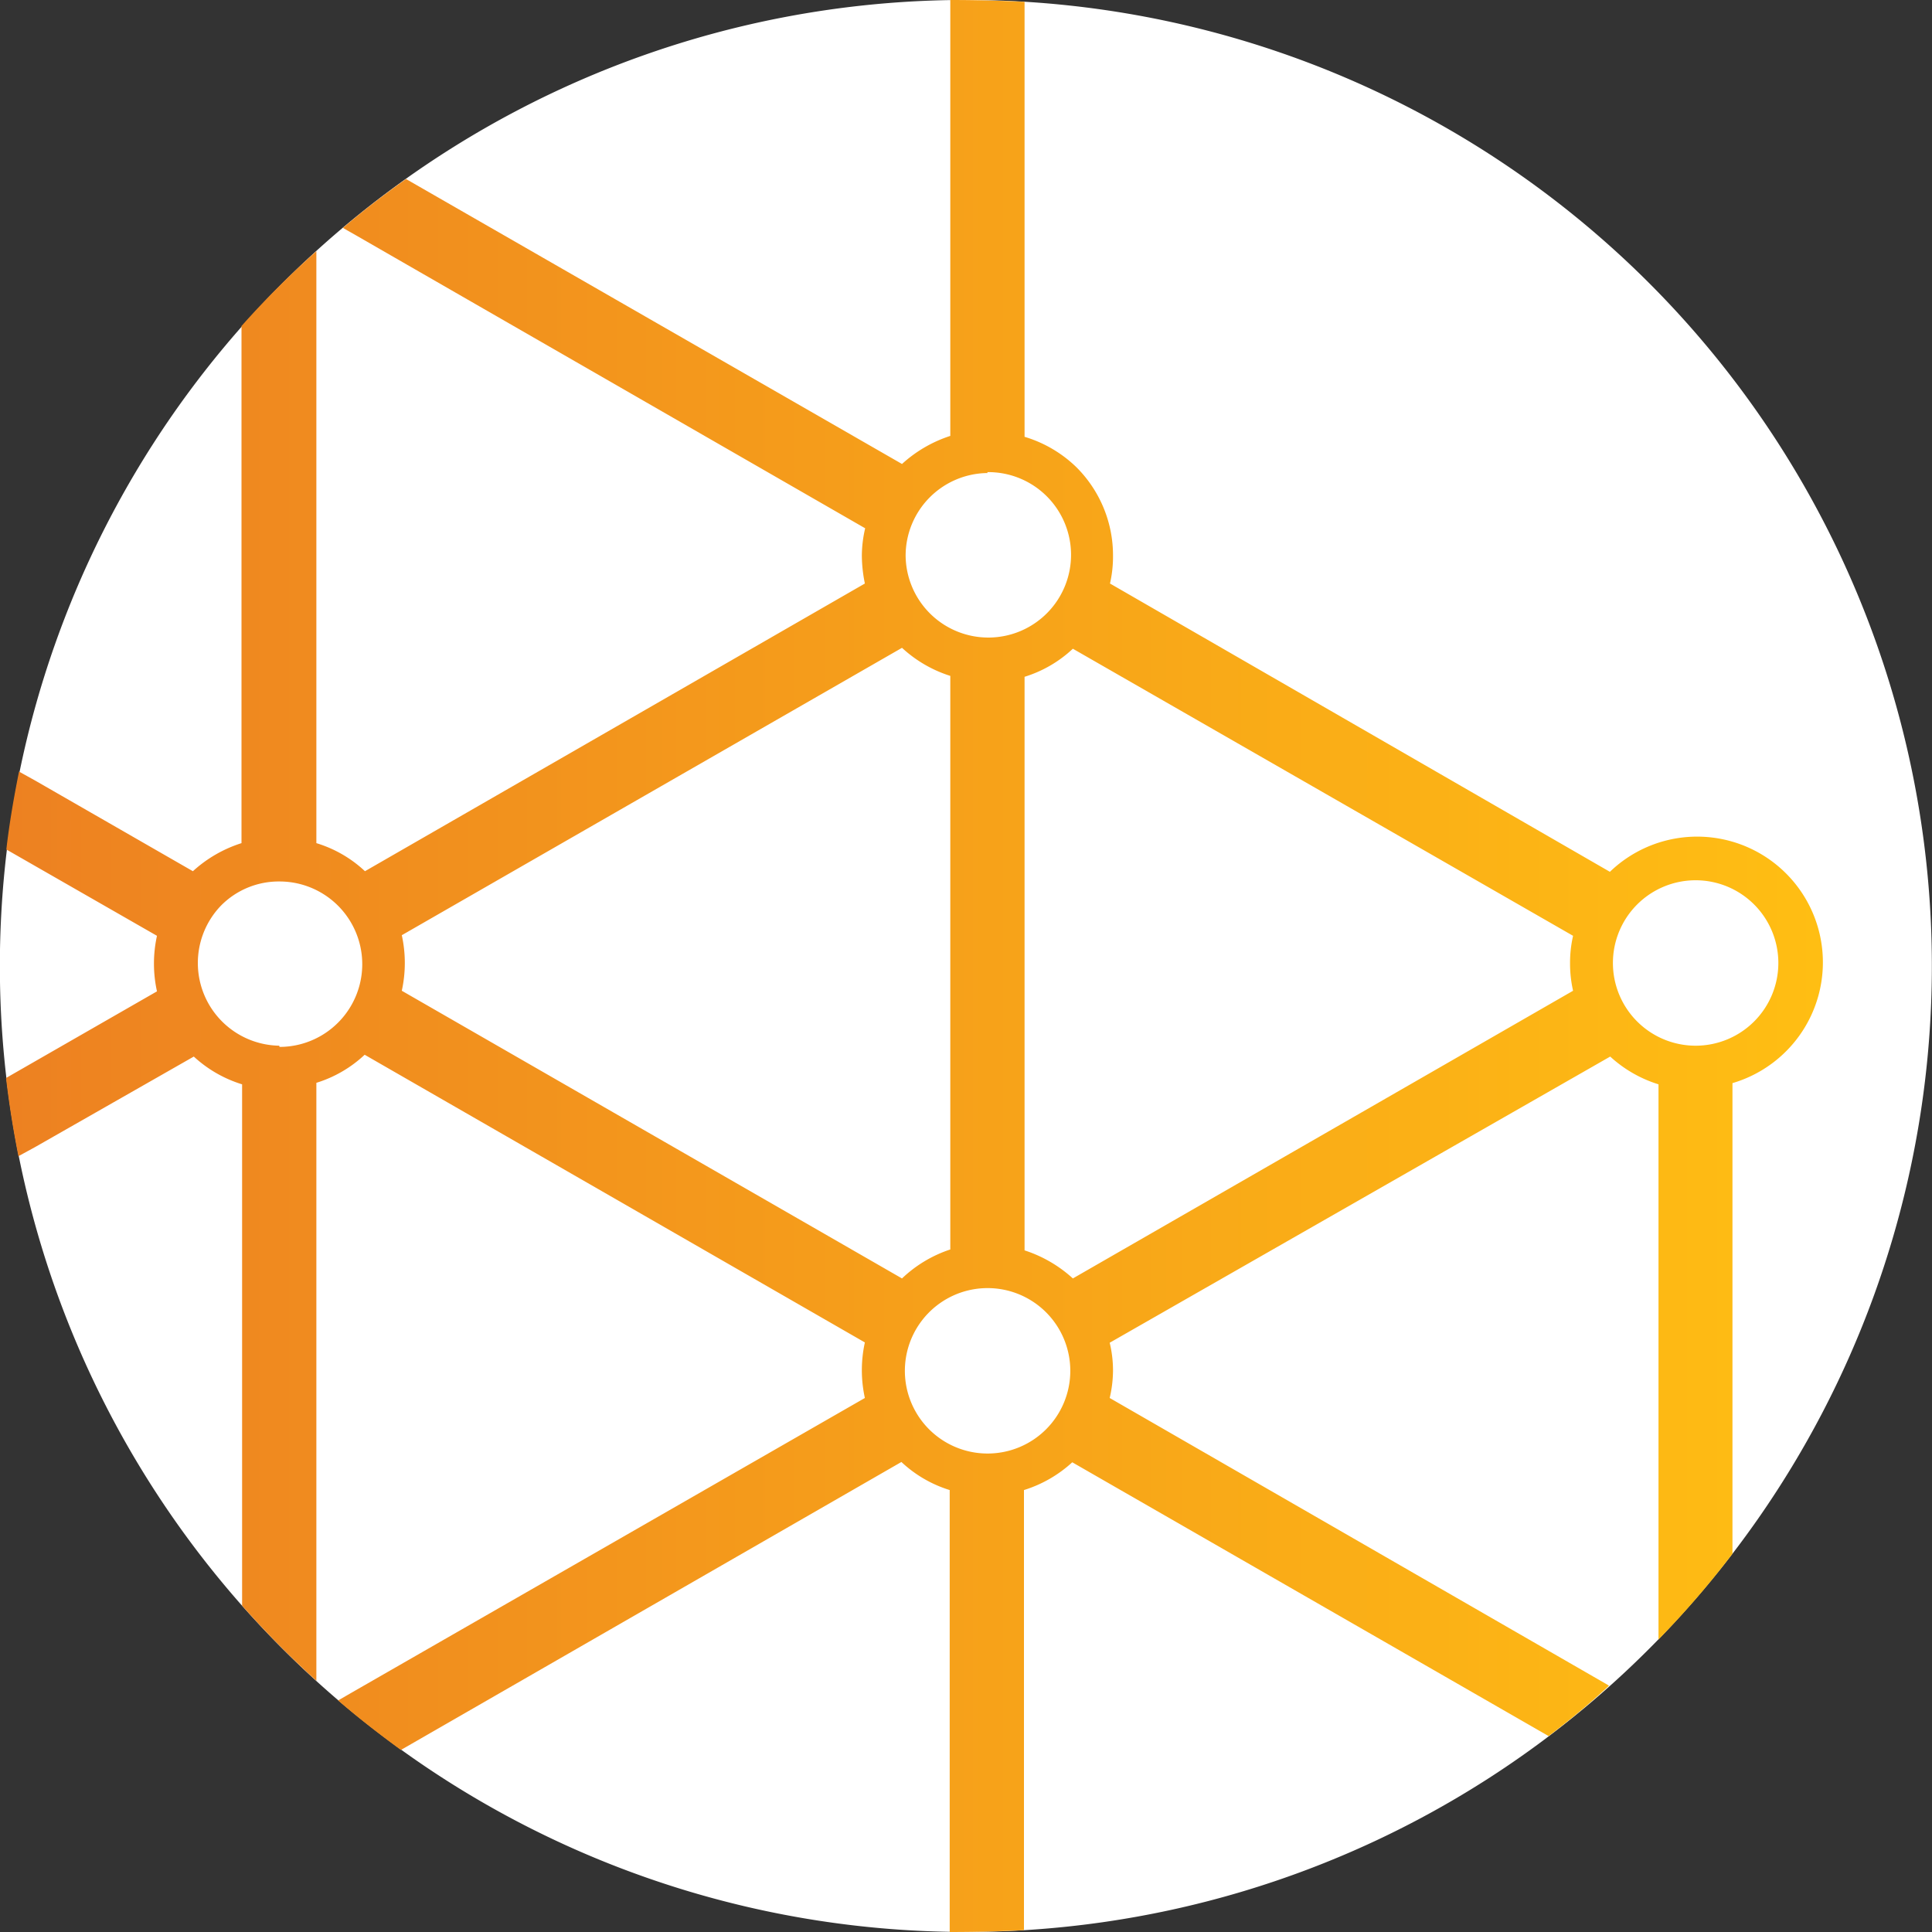 <svg id="Layer_1" data-name="Layer 1" xmlns="http://www.w3.org/2000/svg" xmlns:xlink="http://www.w3.org/1999/xlink" viewBox="0 0 64 64"><rect x="0" y="0" width="64" height="64" fill="#333333" stroke="none"/><defs><style>.cls-1{fill:#fff;}.cls-2{fill:url(#linear-gradient);}</style><linearGradient id="linear-gradient" x1="0.21" y1="32" x2="60.33" y2="32" gradientUnits="userSpaceOnUse"><stop offset="0" stop-color="#ed8121"/><stop offset="1" stop-color="#ffbe13"/></linearGradient></defs><title>new</title><path class="cls-1" d="M61,18.48A32,32,0,1,0,45.52,61,32,32,0,0,0,61,18.48Z"/><path class="cls-2" d="M54.94,54.31a29.86,29.86,0,0,0,2.45-2.84V35.88a4.17,4.17,0,0,0,1.72-1,4.16,4.16,0,0,0-5.78-6L36.77,19.33a4,4,0,0,0,.1-.92,4.12,4.12,0,0,0-1.22-2.94,4.18,4.18,0,0,0-1.71-1V.06Q32.71,0,31.48,0V14.44a4.37,4.37,0,0,0-1.6.93L13.45,5.93C12.73,6.44,12,7,11.36,7.55l.44.25,16.86,9.7a4,4,0,0,0-.11.91,4.71,4.71,0,0,0,.1.92L12.09,28.86a4.08,4.08,0,0,0-1.61-.93V8.32A30.15,30.15,0,0,0,8,10.8V27.93a4.33,4.33,0,0,0-1.61.93l-5.22-3-.54-.3c-.17.85-.32,1.71-.42,2.58L5.2,31a4.28,4.28,0,0,0,0,1.84l-5,2.87c.1.86.24,1.73.41,2.59L1.16,38l5.26-3a4.16,4.16,0,0,0,1.6.92V53.19a32.13,32.13,0,0,0,2.46,2.49V35.87a4.11,4.11,0,0,0,1.6-.93l16.57,9.53a4.28,4.28,0,0,0,0,1.84l-17,9.76-.45.26c.67.58,1.37,1.12,2.08,1.64l16.58-9.54a4.11,4.11,0,0,0,1.6.93V64q1.23,0,2.46-.06V49.36a4.21,4.21,0,0,0,1.6-.92l15.78,9.07c.7-.53,1.38-1.09,2-1.67l-.1-.06L36.76,46.31a4.06,4.06,0,0,0,.11-.92,3.91,3.91,0,0,0-.11-.91L53.34,35a4.21,4.21,0,0,0,1.6.92V54.31ZM9.25,34.64A2.74,2.74,0,0,1,7.32,30a2.69,2.69,0,0,1,1.94-.8,2.74,2.74,0,1,1,0,5.48Zm23.46-19A2.74,2.74,0,1,1,30,18.41,2.74,2.74,0,0,1,32.71,15.67ZM29.88,42.35,13.31,32.82a4.28,4.28,0,0,0,0-1.84l16.57-9.52a4.24,4.24,0,0,0,1.6.93v19A4.24,4.24,0,0,0,29.88,42.35Zm4.77,5a2.74,2.74,0,1,1-1.94-4.68,2.74,2.74,0,0,1,1.94,4.68ZM52.11,32.82,35.54,42.35a4.37,4.37,0,0,0-1.6-.93v-19a4.11,4.11,0,0,0,1.6-.93L52.11,31a4,4,0,0,0-.1.91A4.05,4.05,0,0,0,52.11,32.82Zm1.32-.92a2.74,2.74,0,1,1,2.74,2.74A2.74,2.74,0,0,1,53.43,31.9Z"/></svg>